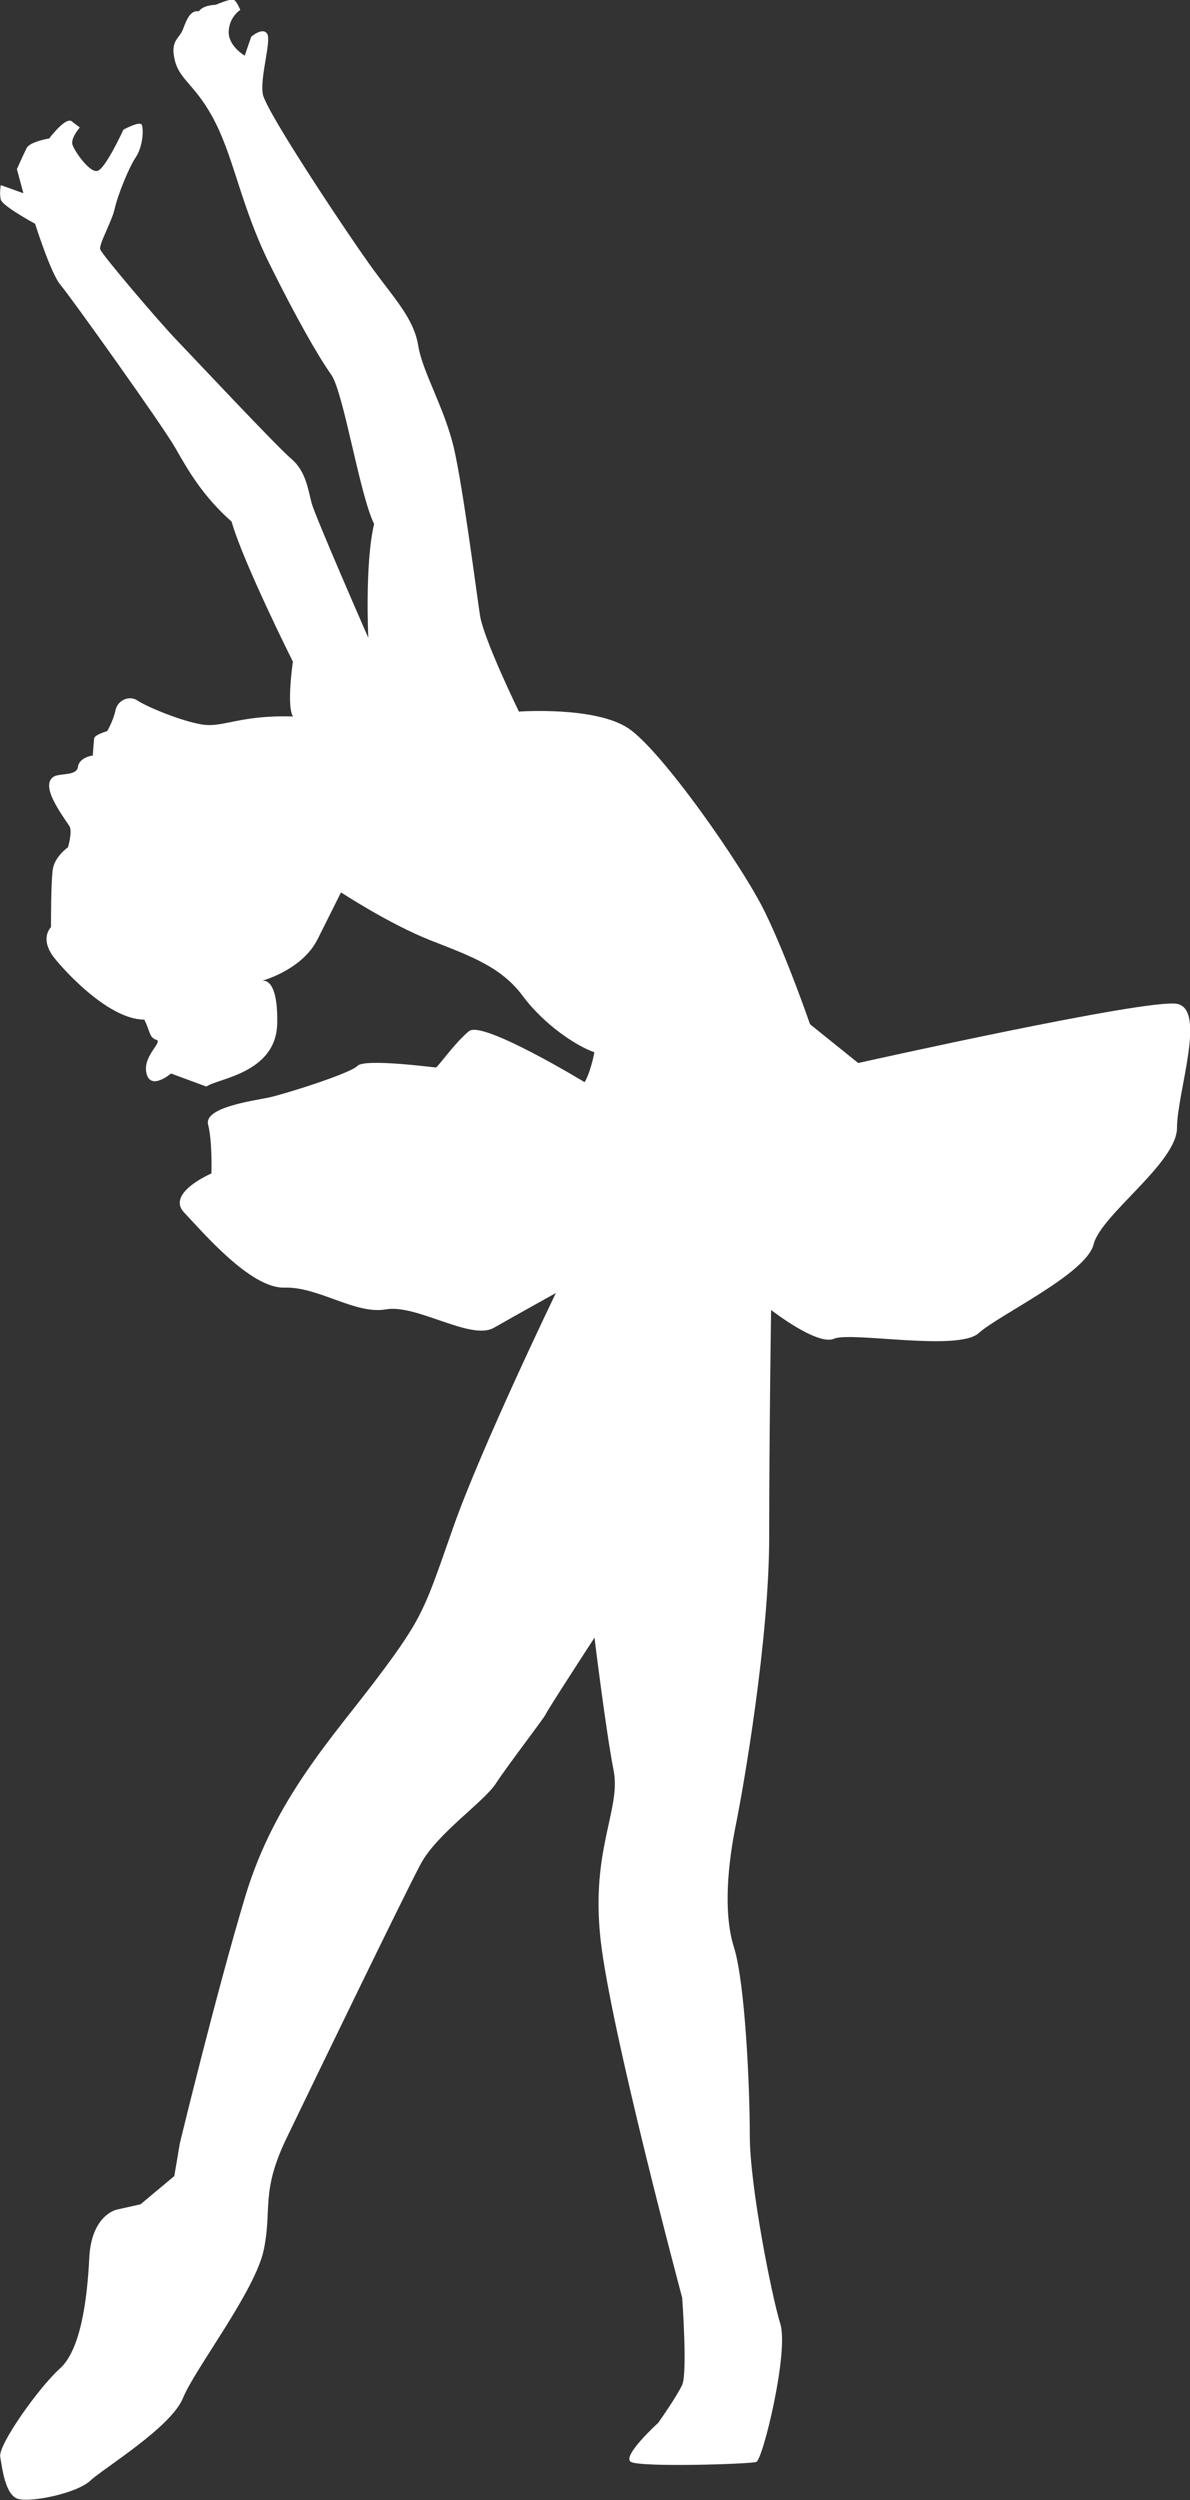<svg width="50" height="105" viewBox="0 0 50 105" fill="none" xmlns="http://www.w3.org/2000/svg">
<rect x="0" y="0" width="50" height="105" fill="#333333" stroke="none"/>
<g clip-path="url(#clip0_1_11041)">
<path d="M2.95 5.073C2.677 5.006 2.067 5.815 2.067 5.815C2.067 5.815 1.252 5.949 1.118 6.221C0.983 6.494 0.71 7.102 0.71 7.102L0.983 8.116L0.034 7.776C0.034 7.776 -0.033 8.116 0.034 8.384C0.101 8.656 1.475 9.398 1.475 9.398C1.475 9.398 2.135 11.493 2.542 11.967C2.95 12.441 6.815 17.851 7.357 18.798C7.899 19.745 8.509 20.826 9.731 21.907C10.206 23.596 12.307 27.791 12.307 27.791C12.307 27.791 12.034 29.619 12.307 30.092C10.072 30.025 9.391 30.566 8.509 30.432C7.626 30.297 6.135 29.669 5.79 29.43C5.446 29.191 4.946 29.392 4.853 29.832C4.761 30.272 4.504 30.708 4.504 30.708C4.504 30.708 3.971 30.855 3.954 31.018C3.937 31.182 3.899 31.731 3.899 31.731C3.899 31.731 3.332 31.802 3.277 32.204C3.223 32.607 2.509 32.46 2.252 32.623C1.996 32.787 2.013 33.135 2.235 33.591C2.454 34.048 2.769 34.467 2.912 34.689C3.059 34.907 2.857 35.586 2.857 35.586C2.857 35.586 2.29 35.972 2.214 36.538C2.143 37.103 2.143 38.604 2.143 38.935C1.832 39.299 1.941 39.756 2.214 40.142C2.488 40.527 4.483 42.824 6.063 42.824C6.315 43.327 6.269 43.578 6.567 43.67C6.866 43.763 5.975 44.353 6.156 45.087C6.336 45.816 7.185 45.087 7.185 45.087L8.672 45.636C9.13 45.292 11.605 45.087 11.647 42.987C11.689 40.888 10.962 41.206 10.962 41.206C10.962 41.206 12.681 40.77 13.345 39.446C14.009 38.122 14.328 37.48 14.328 37.48C14.328 37.48 16.345 38.805 18.084 39.492C19.824 40.175 21.059 40.611 21.975 41.843C22.891 43.075 24.286 43.968 24.975 44.194C24.79 45.129 24.563 45.451 24.563 45.451C24.563 45.451 20.282 42.849 19.71 43.306C19.139 43.763 18.383 44.835 18.315 44.835C18.248 44.835 15.315 44.446 15.017 44.768C14.719 45.087 11.95 45.954 11.307 46.093C10.664 46.231 8.559 46.503 8.744 47.232C8.929 47.962 8.883 49.286 8.883 49.286C8.883 49.286 6.958 50.107 7.74 50.929C8.521 51.75 10.534 54.126 11.954 54.08C13.374 54.034 14.929 55.22 16.215 54.994C17.496 54.763 19.786 56.318 20.748 55.769C21.71 55.22 23.357 54.306 23.357 54.306C23.357 54.306 20.244 60.748 19.051 64.126C17.861 67.507 17.815 67.872 15.891 70.428C13.967 72.985 11.542 75.545 10.303 79.656C9.067 83.768 7.555 90.025 7.555 90.025L7.324 91.395L5.904 92.581L4.895 92.807C4.895 92.807 3.841 93.034 3.752 94.819C3.664 96.604 3.387 98.699 2.517 99.479C1.647 100.254 -0.075 102.676 0.009 103.179C0.093 103.682 0.227 104.822 0.777 104.96C1.328 105.099 3.206 104.73 3.798 104.185C4.395 103.636 7.189 101.947 7.689 100.715C8.193 99.483 10.71 96.239 11.08 94.504C11.445 92.769 10.941 92.082 12.042 89.798C13.143 87.514 16.988 79.569 17.677 78.286C18.361 77.008 20.332 75.684 20.836 74.904C21.34 74.129 22.895 72.117 22.941 71.979C22.988 71.841 24.979 68.781 24.979 68.781C24.979 68.781 25.458 72.708 25.782 74.355C26.101 75.998 24.82 77.645 25.231 81.433C25.643 85.226 28.664 96.508 28.664 96.508C28.664 96.508 28.891 99.659 28.664 100.162C28.433 100.665 27.656 101.759 27.656 101.759C27.656 101.759 26.097 103.175 26.513 103.401C26.924 103.632 31.504 103.494 31.777 103.401C32.051 103.309 33.151 98.787 32.786 97.601C32.42 96.415 31.504 91.801 31.504 89.698C31.504 87.594 31.303 83.252 30.836 81.777C30.37 80.302 30.601 78.202 30.916 76.652C31.231 75.101 32.319 68.886 32.319 64.536C32.319 60.186 32.399 55.019 32.399 55.019C32.399 55.019 34.345 56.536 35.046 56.226C35.748 55.916 40.265 56.771 41.122 55.991C41.979 55.216 45.639 53.506 45.95 52.261C46.261 51.017 49.454 48.842 49.454 47.367C49.454 45.891 50.702 42.396 49.454 42.162C48.206 41.927 36.059 44.647 36.059 44.647L34.034 43.017C34.034 43.017 33.101 40.297 32.164 38.356C31.231 36.416 27.803 31.521 26.399 30.587C24.996 29.656 21.803 29.887 21.803 29.887C21.803 29.887 20.324 26.857 20.168 25.847C20.013 24.837 19.467 20.567 19.08 18.857C18.689 17.147 17.752 15.638 17.572 14.515C17.387 13.388 16.593 12.566 15.681 11.317C14.765 10.069 11.164 4.679 11.042 3.95C10.92 3.221 11.408 1.729 11.227 1.423C11.042 1.117 10.555 1.545 10.555 1.545L10.282 2.337C10.282 2.337 9.58 1.934 9.609 1.314C9.639 0.694 10.097 0.417 10.097 0.417C10.097 0.417 9.946 0.053 9.824 -0.01C9.702 -0.073 9.059 0.203 9.059 0.203C9.059 0.203 8.538 0.203 8.357 0.476C7.992 0.413 7.836 0.84 7.685 1.239C7.534 1.633 7.135 1.695 7.349 2.546C7.563 3.397 8.265 3.581 9.059 5.165C9.853 6.749 10.16 8.728 11.319 11.074C12.479 13.417 13.395 15.001 13.916 15.735C14.437 16.468 15.105 20.759 15.719 22.008C15.324 23.651 15.475 26.79 15.475 26.79C15.475 26.79 13.248 21.706 13.093 21.128C12.941 20.55 12.849 19.787 12.24 19.271C11.63 18.756 8.118 15.009 7.387 14.247C6.656 13.484 4.273 10.685 4.21 10.471C4.147 10.257 4.698 9.314 4.819 8.765C4.941 8.216 5.399 7.06 5.706 6.603C6.013 6.146 6.042 5.383 5.95 5.232C5.857 5.082 5.185 5.446 5.185 5.446C5.185 5.446 4.42 7.122 4.084 7.181C3.748 7.244 3.139 6.36 3.046 6.083C2.954 5.811 3.353 5.354 3.353 5.354L2.967 5.061L2.95 5.073Z" fill="white"/>
</g>
<defs>
<clipPath id="clip0_1_11041">
<rect width="50" height="105" fill="white"/>
</clipPath>
</defs>
</svg>
